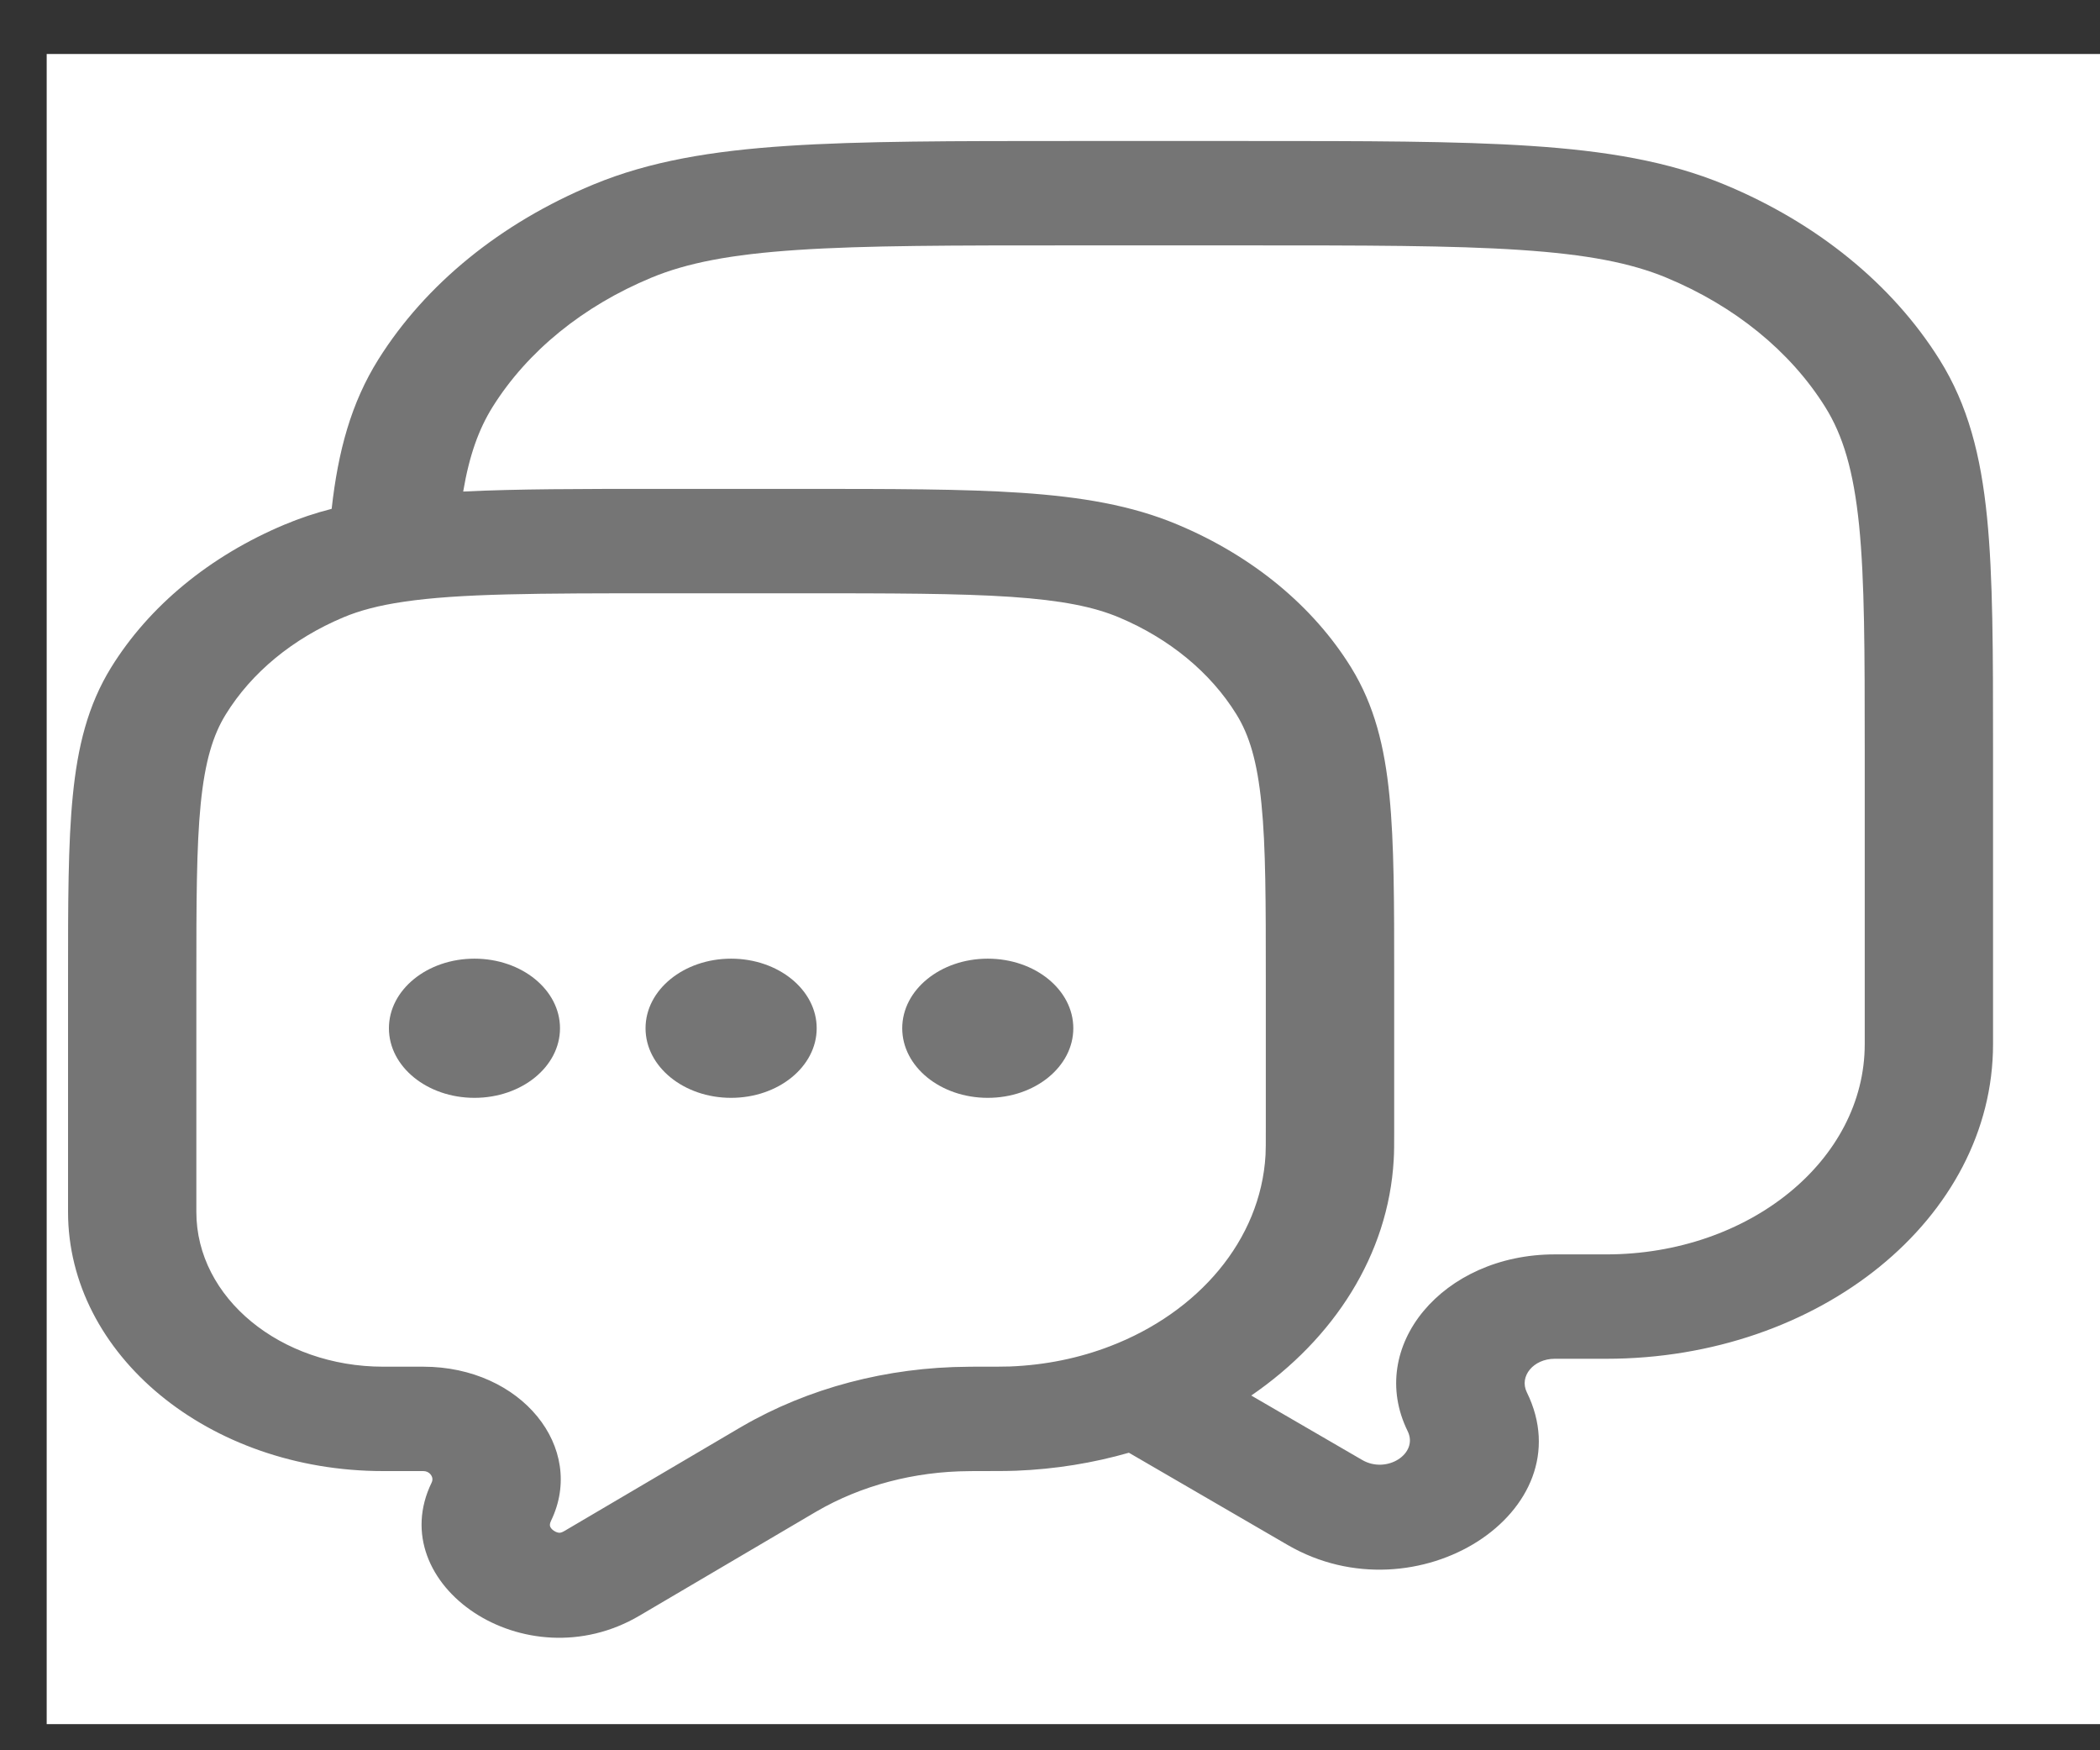 <svg width="30" height="25" viewBox="0 0 30 25" fill="none" xmlns="http://www.w3.org/2000/svg">
<rect x="0" y="0" width="30" height="25" fill="#333333" stroke="none"/>
<g clip-path="url(#clip0_77_20684)">
<rect width="29.333" height="23.855" transform="translate(0.667 0.771)" fill="white"/>
<path fill-rule="evenodd" clip-rule="evenodd" d="M15.292 2.014H17.819C19.495 2.014 20.81 2.014 21.866 2.084C22.942 2.155 23.831 2.303 24.635 2.636C25.957 3.184 27.032 4.059 27.706 5.134C28.116 5.788 28.298 6.511 28.386 7.386C28.472 8.245 28.472 9.314 28.472 10.678V14.914C28.472 17.396 25.998 19.408 22.946 19.408H22.21C21.907 19.408 21.699 19.658 21.812 19.887C22.651 21.593 20.235 23.136 18.396 22.068L16.127 20.75C15.618 20.896 15.077 20.985 14.516 21.007C14.381 21.012 14.213 21.012 13.947 21.012H13.915L13.844 21.013C13.064 21.017 12.303 21.217 11.664 21.589L11.618 21.616L9.136 23.077C7.501 24.04 5.46 22.63 6.166 21.177C6.186 21.135 6.179 21.095 6.151 21.06C6.123 21.026 6.087 21.012 6.046 21.012H5.474C2.976 21.012 0.972 19.346 0.972 17.311L0.972 13.966C0.972 12.896 0.972 12.048 1.04 11.365C1.109 10.666 1.254 10.074 1.588 9.533C2.13 8.657 2.996 7.942 4.063 7.494C4.281 7.402 4.504 7.328 4.738 7.268C4.83 6.444 5.015 5.757 5.405 5.134C6.079 4.059 7.154 3.184 8.476 2.636C9.28 2.303 10.169 2.155 11.245 2.084C12.301 2.014 13.616 2.014 15.292 2.014ZM6.617 7.021C7.387 6.983 8.297 6.983 9.392 6.983L11.436 6.983C12.732 6.983 13.762 6.983 14.592 7.039C15.443 7.097 16.165 7.216 16.825 7.494C17.893 7.942 18.759 8.657 19.301 9.533C19.635 10.074 19.78 10.666 19.849 11.365C19.917 12.048 19.917 12.896 19.917 13.966V16.135C19.917 16.333 19.917 16.459 19.91 16.569C19.833 17.92 19.059 19.121 17.875 19.933L19.461 20.854C19.81 21.057 20.269 20.764 20.109 20.441C19.515 19.232 20.61 17.917 22.21 17.917H22.946C24.985 17.917 26.639 16.573 26.639 14.914V10.711C26.639 9.307 26.638 8.299 26.559 7.507C26.48 6.725 26.329 6.22 26.073 5.811C25.575 5.016 24.78 4.37 23.803 3.965C23.3 3.757 22.679 3.634 21.717 3.57C20.744 3.505 19.504 3.505 17.778 3.505H15.333C13.607 3.505 12.367 3.505 11.394 3.57C10.432 3.634 9.811 3.757 9.308 3.965C8.331 4.37 7.536 5.016 7.038 5.811C6.839 6.13 6.704 6.505 6.617 7.021ZM9.494 8.474C7.655 8.474 6.564 8.477 5.768 8.595C5.407 8.648 5.136 8.721 4.905 8.818C4.184 9.121 3.595 9.605 3.226 10.203C3.042 10.5 2.928 10.876 2.867 11.484C2.806 12.101 2.805 12.889 2.805 13.998V17.311C2.805 18.542 4.012 19.521 5.474 19.521H6.046C7.452 19.521 8.377 20.682 7.871 21.724C7.85 21.768 7.855 21.792 7.86 21.805C7.867 21.823 7.884 21.847 7.915 21.866C7.945 21.886 7.973 21.892 7.989 21.893C7.997 21.893 8.019 21.894 8.061 21.869L10.543 20.408L10.598 20.376C11.544 19.826 12.673 19.528 13.832 19.522L13.915 19.521C14.223 19.521 14.343 19.521 14.428 19.518C14.938 19.498 15.42 19.397 15.857 19.229C17.116 18.747 18.009 17.716 18.079 16.499C18.083 16.428 18.083 16.34 18.083 16.113V13.998C18.083 12.889 18.083 12.101 18.021 11.484C17.961 10.876 17.847 10.5 17.663 10.203C17.293 9.605 16.705 9.121 15.984 8.818C15.628 8.669 15.176 8.575 14.441 8.525C13.695 8.475 12.741 8.474 11.395 8.474H9.494Z" fill="#757575"/>
<path d="M8 14.687C8 15.236 7.453 15.681 6.778 15.681C6.103 15.681 5.556 15.236 5.556 14.687C5.556 14.138 6.103 13.693 6.778 13.693C7.453 13.693 8 14.138 8 14.687Z" fill="#757575"/>
<path d="M11.667 14.687C11.667 15.236 11.119 15.681 10.444 15.681C9.769 15.681 9.222 15.236 9.222 14.687C9.222 14.138 9.769 13.693 10.444 13.693C11.119 13.693 11.667 14.138 11.667 14.687Z" fill="#757575"/>
<path d="M15.333 14.687C15.333 15.236 14.786 15.681 14.111 15.681C13.436 15.681 12.889 15.236 12.889 14.687C12.889 14.138 13.436 13.693 14.111 13.693C14.786 13.693 15.333 14.138 15.333 14.687Z" fill="#757575"/>
</g>
<defs>
<clipPath id="clip0_77_20684">
<rect width="29.333" height="23.855" fill="white" transform="translate(0.667 0.771)"/>
</clipPath>
</defs>
</svg>
